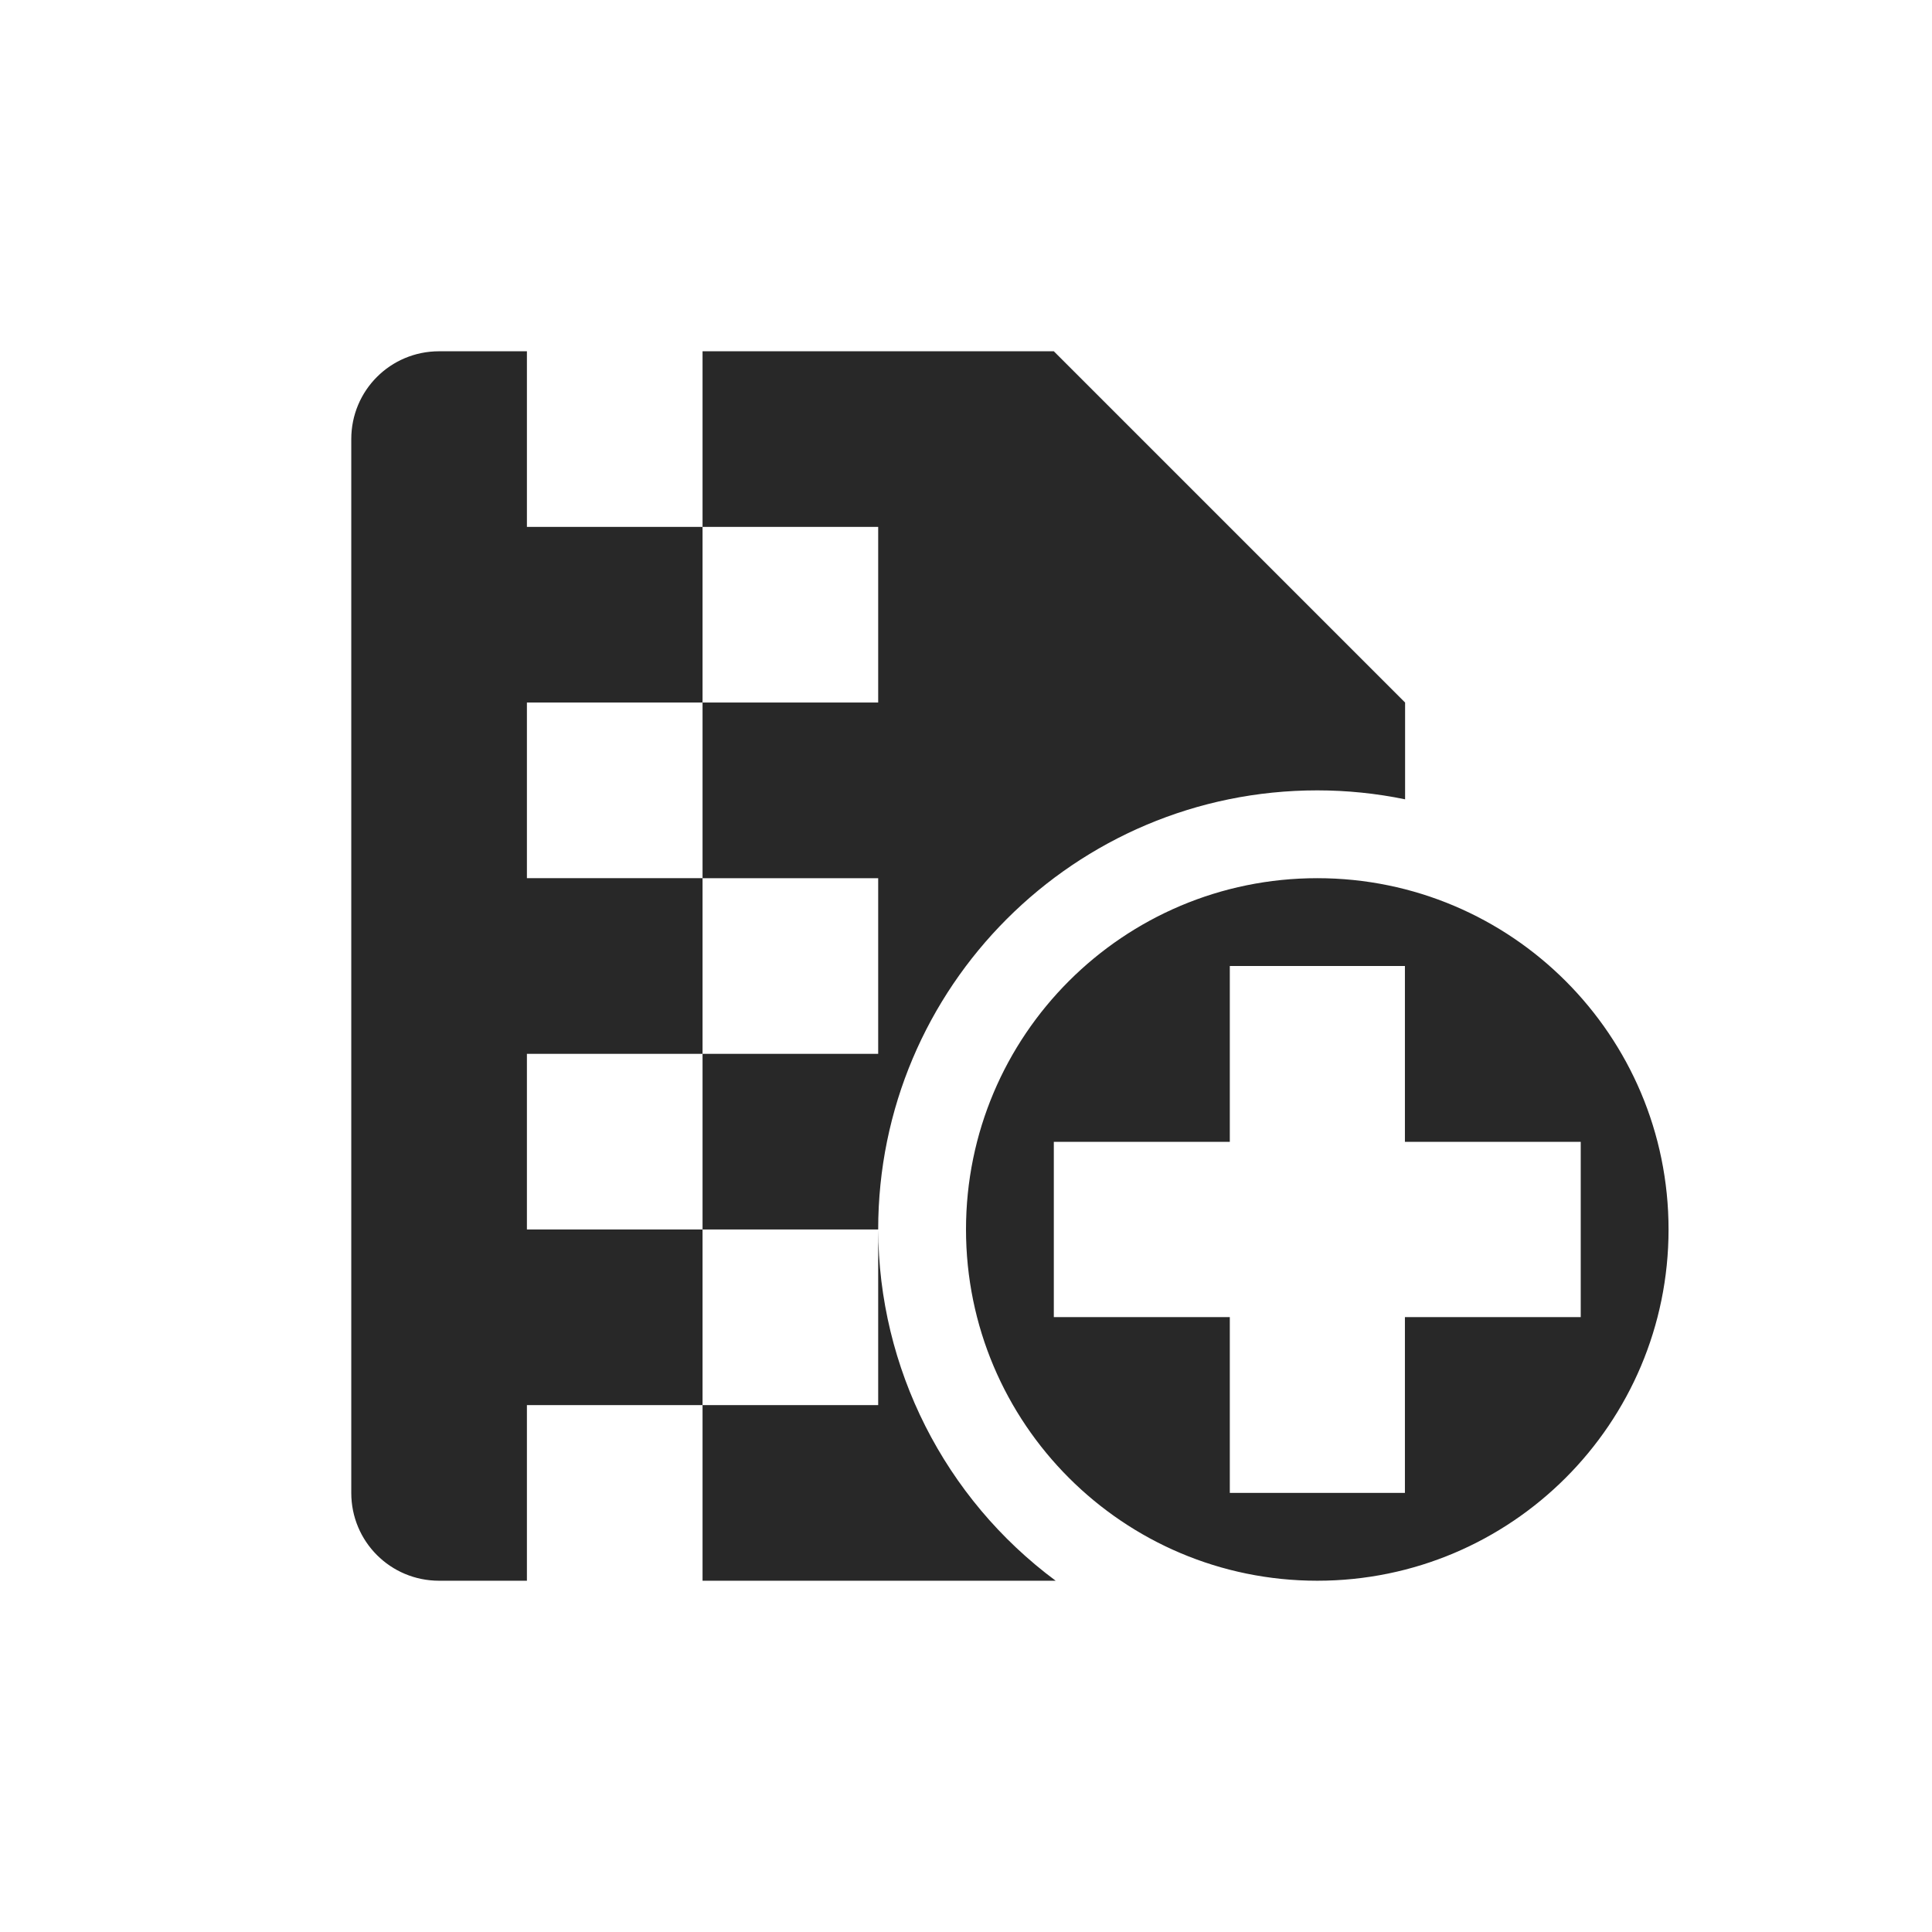 <svg width="22" height="22" version="1.1" xmlns="http://www.w3.org/2000/svg">
  <defs>
    <style id="current-color-scheme" type="text/css">.ColorScheme-Text { color:#282828; } .ColorScheme-Highlight { color:#458588; }</style>
  </defs>
  <path class="ColorScheme-Text" d="m5 4c-0.554 0-1 0.446-1 1v12c0 0.554 0.446 1 1 1h1v-2h2v-2h-2v-2h2v-2h-2v-2h2v-2h-2v-2zm3 2h2v2h-2v2h2v2h-2v2h2c0-2.761 2.239-5 5-5 0.336 1.779e-4 0.671 0.034 1 0.102v-1.102l-4-4h-4v2zm2 8v2h-2v2h4.021c-1.267-0.94-2.016-2.422-2.021-4zm5-4c-2.209 0-4 1.791-4 4s1.791 4 4 4 4-1.791 4-4-1.791-4-4-4zm-0.996 1h1.994v2.002h2.002v1.996h-2.002v2.002h-1.994v-2.002h-2.004v-1.996h2.004z" fill="currentColor"/>
</svg>
